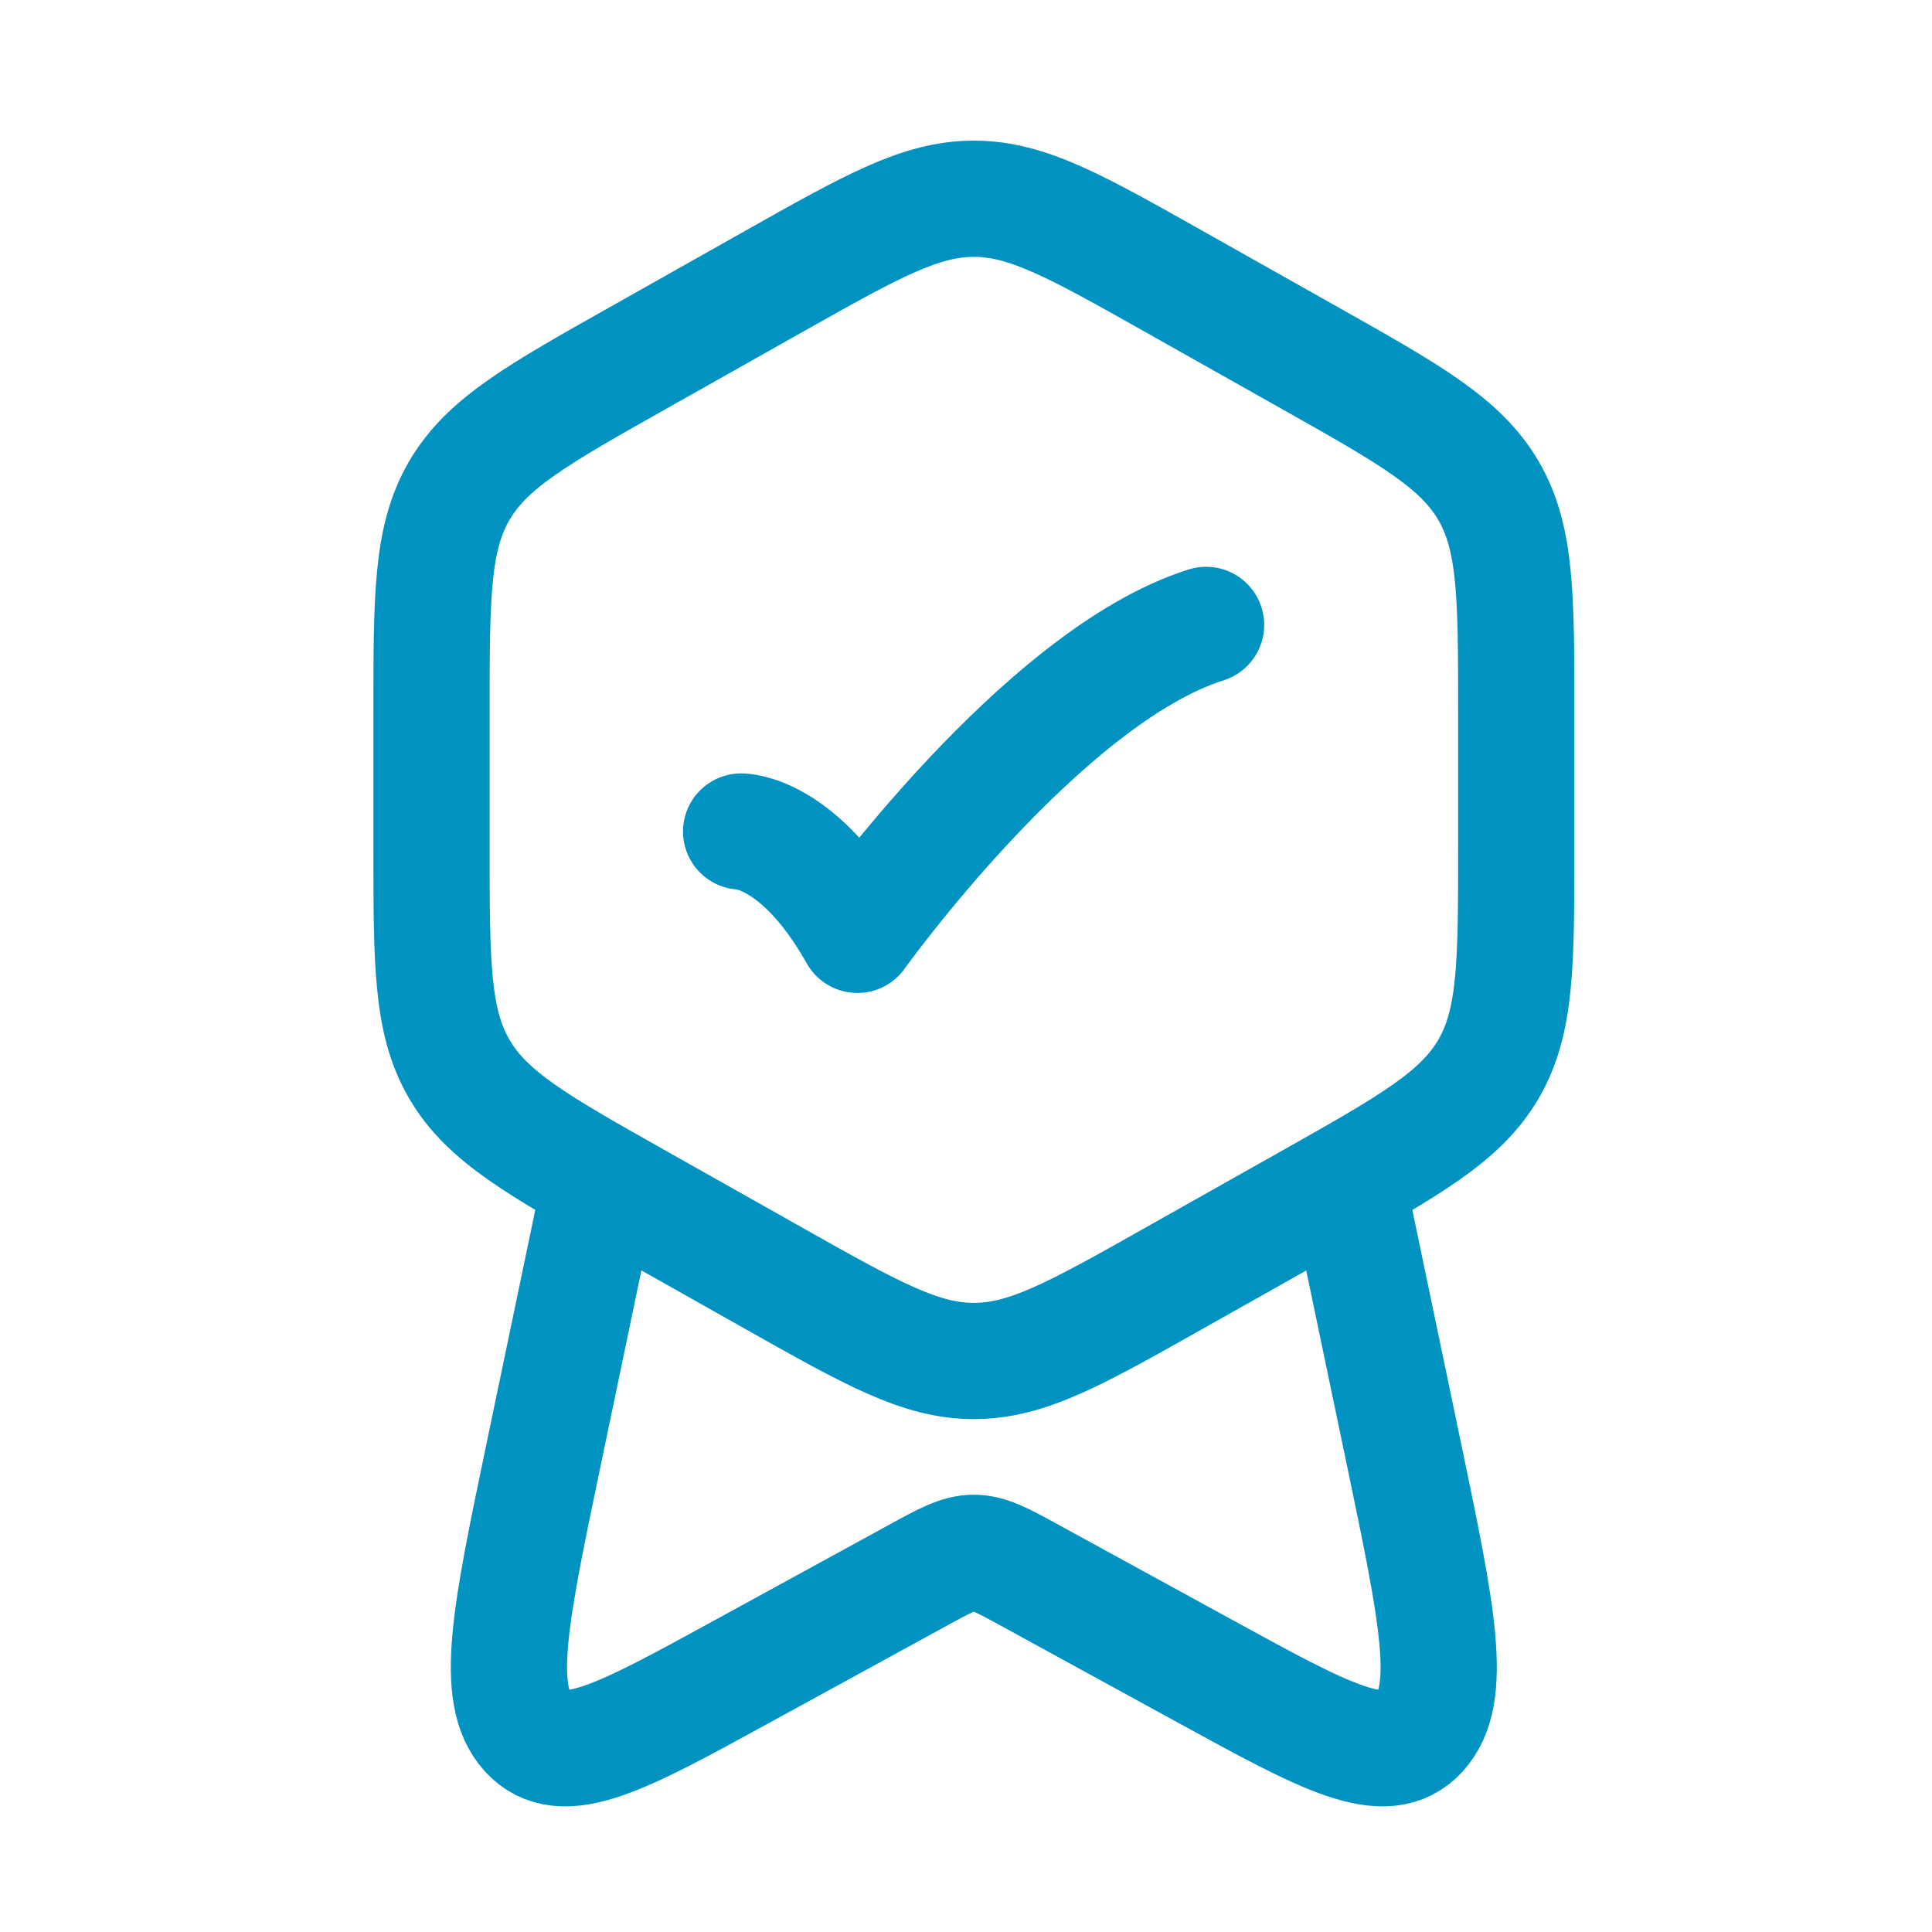 <svg width="31" height="31" viewBox="0 0 31 31" fill="none" xmlns="http://www.w3.org/2000/svg">
<path d="M12.426 4.51C13.99 3.63 14.771 3.189 15.626 3.189C16.481 3.189 17.263 3.63 18.826 4.51L21.002 5.736C22.625 6.65 23.436 7.108 23.883 7.872C24.329 8.637 24.329 9.569 24.329 11.434V13.593C24.329 15.458 24.329 16.39 23.883 17.155C23.436 17.919 22.625 18.377 21.002 19.291L18.826 20.517C17.263 21.398 16.481 21.838 15.626 21.838C14.771 21.838 13.99 21.398 12.426 20.517L10.251 19.291C8.628 18.377 7.816 17.919 7.37 17.155C6.924 16.39 6.924 15.458 6.924 13.593V11.434C6.924 9.569 6.924 8.637 7.37 7.872C7.816 7.108 8.628 6.65 10.251 5.736L12.426 4.51Z" stroke="#0093C1" stroke-width="1.865" stroke-linejoin="round"/>
<path d="M11.892 13.342C11.892 13.342 12.825 13.342 13.757 15C13.757 15 16.719 10.856 19.352 10.027" stroke="#0093C1" stroke-width="1.865" stroke-linecap="round" stroke-linejoin="round"/>
<path d="M21.695 19.349L22.529 23.34C23.064 25.904 23.332 27.186 22.782 27.794C22.232 28.401 21.277 27.879 19.367 26.833L16.541 25.286C16.09 25.039 15.864 24.916 15.625 24.916C15.387 24.916 15.161 25.039 14.71 25.286L11.883 26.833C9.973 27.879 9.019 28.401 8.469 27.794C7.919 27.186 8.187 25.904 8.722 23.34L9.555 19.349" stroke="#0093C1" stroke-width="1.865" stroke-linecap="round" stroke-linejoin="round"/>
</svg>
